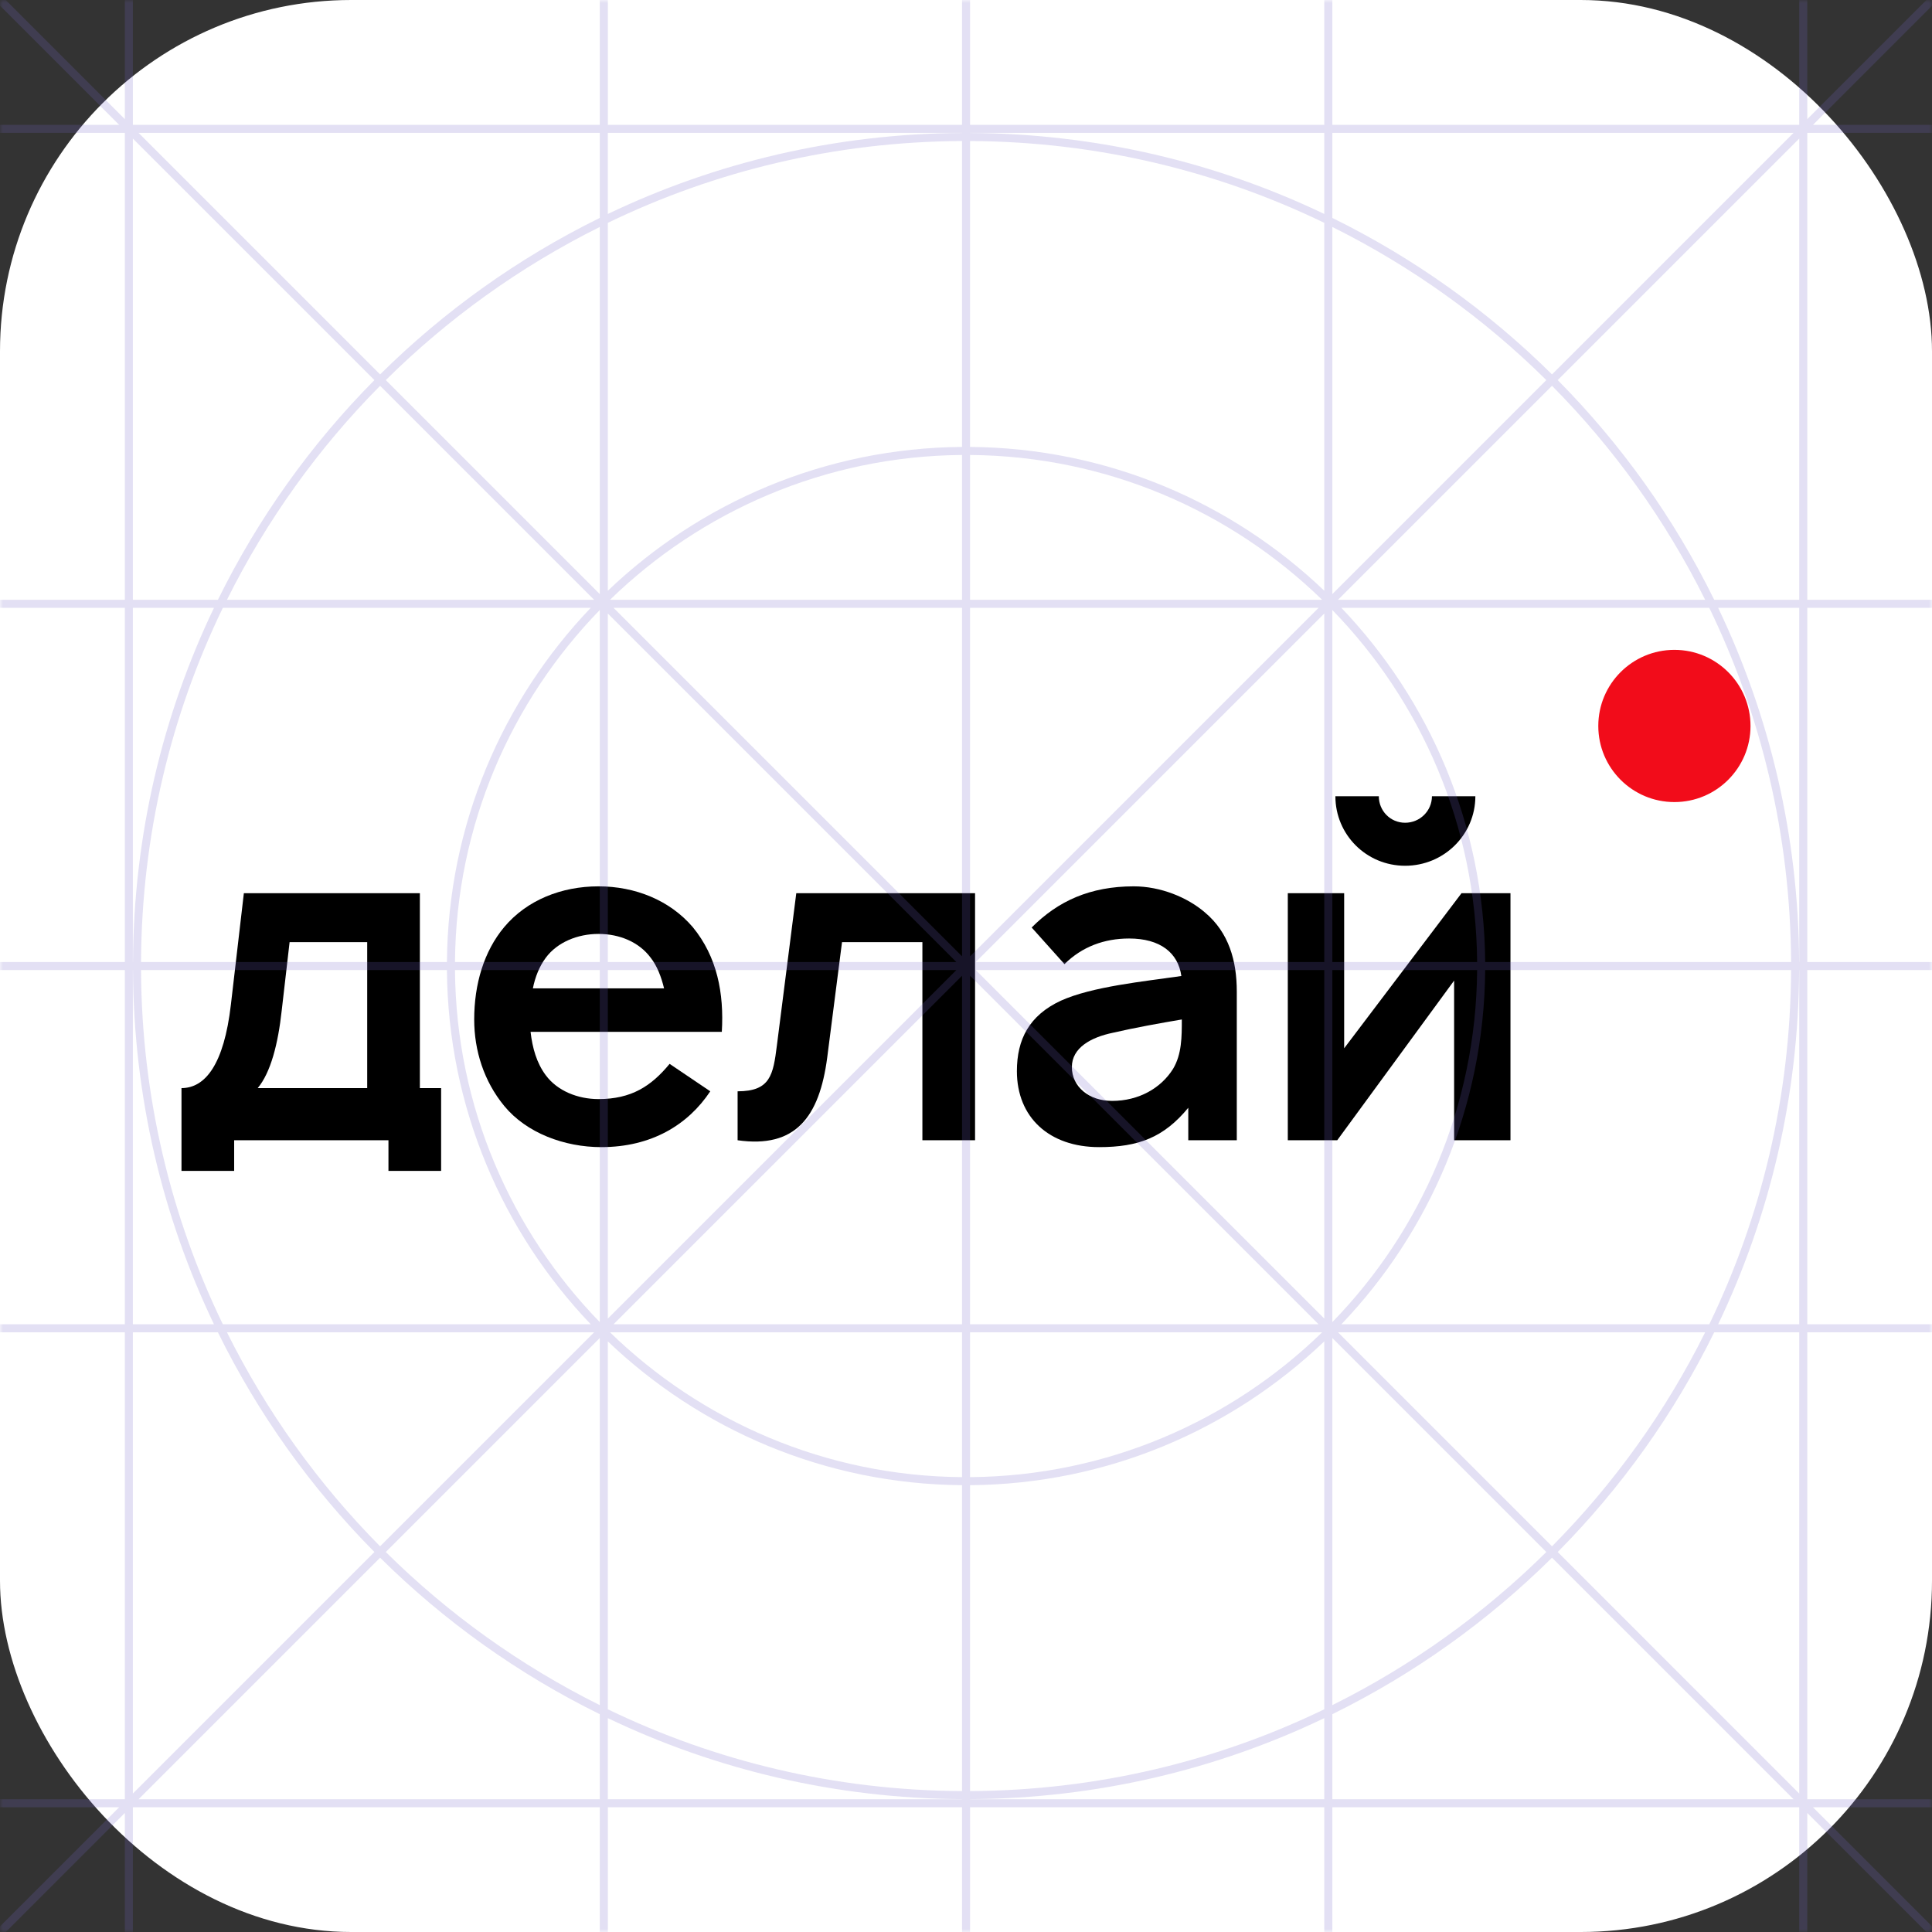 <svg width="330" height="330" viewBox="0 0 330 330" fill="none" xmlns="http://www.w3.org/2000/svg">
<rect x="0" y="0" width="330" height="330" fill="#333333" stroke="none"/>
<rect width="330" height="330" rx="60" fill="white"/>
<path d="M71.717 152.567H41.653L39.443 171.556C38.26 181.871 35.024 185.856 31 185.856V200H39.995V194.764H66.351V200H75.346V185.856H71.717V152.567ZM62.721 185.856H44.02C46.229 183.199 47.492 178.354 48.123 172.571L49.465 160.928H62.721V185.856Z" fill="black"/>
<path d="M90.624 176.244H123.292C123.686 169.68 122.503 163.429 118.321 158.349C114.375 153.739 108.457 151.394 102.223 151.394C95.911 151.394 89.993 153.739 86.126 158.349C82.654 162.491 80.997 168.117 80.997 174.134C80.997 179.448 82.654 184.684 86.126 188.904C89.914 193.514 96.384 195.937 102.697 195.937C111.298 195.937 117.532 192.107 121.319 186.403L114.375 181.714C111.219 185.543 107.826 187.731 102.223 187.731C98.673 187.731 95.201 186.325 93.228 183.668C91.65 181.558 90.94 178.979 90.624 176.244ZM102.223 159.521C105.853 159.521 109.167 160.928 111.14 163.585C112.245 164.991 112.955 166.867 113.428 168.821H91.019C91.413 166.867 92.123 165.07 93.228 163.585C95.201 160.928 98.673 159.521 102.223 159.521Z" fill="black"/>
<path d="M136.01 152.567L132.696 178.589C132.065 183.59 131.591 186.403 125.989 186.403V194.764C135.852 196.171 139.955 190.857 141.297 180.62L143.822 160.928H157.552V194.764H166.547V152.567H136.01Z" fill="black"/>
<path d="M211.253 194.764V169.368C211.253 164.132 209.911 159.287 205.808 155.849C202.81 153.27 198.233 151.394 193.656 151.394C186.239 151.394 180.715 153.895 176.218 158.427L181.82 164.679C184.819 161.709 188.606 160.303 192.867 160.303C198.154 160.303 201.232 162.725 201.784 166.711C195.313 167.648 186.555 168.508 181.189 170.93C175.823 173.431 173.693 177.495 173.693 182.965C173.693 190.857 179.216 195.937 187.738 195.937C194.445 195.937 198.785 194.295 202.967 189.216V194.764H211.253ZM200.364 182.574C198.312 185.856 194.524 188.044 189.948 188.044C186.002 188.044 183.083 185.621 183.083 182.261C183.083 178.979 186.318 177.182 190.105 176.4C193.814 175.541 198.154 174.759 201.863 174.134C201.863 177.104 201.863 180.073 200.364 182.574Z" fill="black"/>
<path d="M244.586 136C244.586 138.501 242.534 140.532 240.009 140.532C237.484 140.532 235.511 138.501 235.511 136H228.094C228.094 142.564 233.381 147.878 240.009 147.878C246.637 147.878 252.003 142.564 252.003 136H244.586ZM258 152.567H249.636L229.593 179.057V152.567H219.966V194.764H228.409L248.373 167.492V194.764H258V152.567Z" fill="black"/>
<path d="M299 124C299 131.18 293.18 137 286 137C278.82 137 273 131.18 273 124C273 116.82 278.82 111 286 111C293.18 111 299 116.82 299 124Z" fill="#F20C1A"/>
<g opacity="0.4">
<mask id="mask0_1385:29868" style="mask-type:alpha" maskUnits="userSpaceOnUse" x="0" y="0" width="330" height="330">
<rect width="330" height="330" fill="white"/>
</mask>
<g mask="url(#mask0_1385:29868)">
<path opacity="0.5" fill-rule="evenodd" clip-rule="evenodd" d="M227.572 292.796C241.512 285.943 254.173 276.885 265.096 266.066L306.352 307.322H227.572V292.796ZM165.697 307.322V307.305C187.334 307.201 207.847 302.251 226.197 293.473V307.322H165.697ZM103.822 307.322V293.473C122.173 302.251 142.685 307.201 164.322 307.305V307.322H103.822ZM23.671 307.322L64.924 266.066C75.847 276.885 88.51 285.943 102.447 292.796V307.322H23.671ZM37.223 227.572C44.076 241.512 53.134 254.173 63.953 265.096L22.697 306.351V227.572H37.223ZM22.697 165.697H22.714C22.818 187.337 27.768 207.846 36.546 226.197H22.697V165.697ZM22.697 103.822H36.546C27.768 122.173 22.818 142.685 22.714 164.322H22.697V103.822ZM22.697 23.67L63.953 64.923C53.134 75.846 44.076 88.51 37.223 102.447H22.697V23.67ZM102.447 37.222C88.51 44.075 75.847 53.134 64.924 63.952L23.671 22.697H102.447V37.222ZM164.322 22.697V22.713C142.685 22.818 122.173 27.771 103.822 36.546V22.697H164.322ZM226.197 22.697V36.546C207.847 27.771 187.334 22.818 165.697 22.713V22.697H226.197ZM306.352 22.697L265.096 63.952C254.173 53.134 241.512 44.075 227.572 37.222V22.697H306.352ZM292.797 102.447C285.946 88.51 276.888 75.846 266.069 64.923L307.322 23.67V102.447H292.797ZM307.323 164.322H307.306C307.204 142.685 302.252 122.173 293.476 103.822H307.323V164.322ZM307.323 226.197H293.476C302.252 207.846 307.204 187.337 307.306 165.697H307.323V226.197ZM228.546 227.572H291.252C284.506 241.135 275.651 253.466 265.096 264.122L228.546 227.572ZM227.572 228.543L264.125 265.096C253.466 275.65 241.135 284.502 227.572 291.251V228.543ZM165.697 253.68C189.136 253.499 210.423 244.179 226.197 229.117V291.958C207.877 300.824 187.356 305.826 165.697 305.93V253.68ZM103.822 229.117C119.596 244.179 140.884 253.499 164.322 253.68V305.93C142.663 305.826 122.143 300.824 103.822 291.958V229.117ZM102.447 228.545V291.251C88.887 284.502 76.553 275.65 65.897 265.096L102.447 228.545ZM101.476 227.572L64.923 264.122C54.369 253.466 45.517 241.135 38.768 227.572H101.476ZM76.339 165.697C76.52 189.135 85.84 210.423 100.902 226.197H38.062C29.195 207.876 24.193 187.356 24.089 165.697H76.339ZM100.902 103.822C85.84 119.596 76.52 140.884 76.339 164.322H24.089C24.193 142.663 29.195 122.142 38.064 103.822H100.902ZM101.476 102.447H38.768C45.517 88.887 54.369 76.553 64.923 65.897L101.476 102.447ZM102.447 101.473L65.897 64.923C76.553 54.369 88.887 45.516 102.447 38.768V101.473ZM164.322 76.338C140.884 76.52 119.596 85.84 103.822 100.901V38.064C122.143 29.195 142.663 24.193 164.322 24.088V76.338ZM226.197 100.901C210.423 85.84 189.136 76.52 165.697 76.338V24.088C187.356 24.193 207.877 29.195 226.197 38.064V100.901ZM227.572 101.476V38.768C241.135 45.516 253.466 54.369 264.125 64.923L227.572 101.476ZM228.546 102.447L265.096 65.897C275.651 76.553 284.503 88.887 291.252 102.447H228.546ZM253.681 164.322C253.502 140.884 244.179 119.596 229.118 103.822H291.958C300.824 122.142 305.826 142.663 305.931 164.322H253.681ZM253.681 165.697H305.931C305.826 187.356 300.824 207.876 291.958 226.197H229.118C244.179 210.423 253.502 189.135 253.681 165.697ZM165.697 227.572H225.826C210.245 242.724 189.053 252.124 165.697 252.305V227.572ZM164.323 227.572V252.305C140.967 252.124 119.775 242.724 104.194 227.572H164.323ZM102.447 165.697V225.826C87.298 210.244 77.898 189.053 77.714 165.697H102.447ZM102.447 164.322H77.714C77.898 140.966 87.298 119.775 102.447 104.193V164.322ZM164.323 102.447H104.194C119.775 87.297 140.967 77.898 164.323 77.713V102.447ZM165.697 102.447V77.713C189.053 77.898 210.245 87.297 225.826 102.447H165.697ZM227.572 164.322V104.193C242.725 119.775 252.124 140.966 252.306 164.322H227.572ZM227.572 165.697H252.306C252.124 189.053 242.725 210.244 227.572 225.828V165.697ZM165.697 166.668L225.227 226.197H165.697V166.668ZM164.323 166.67V226.197H104.796L164.323 166.67ZM163.352 165.697L103.822 225.226V165.697H163.352ZM163.352 164.322H103.822V104.793L163.352 164.322ZM164.323 163.348L104.796 103.822H164.323V163.348ZM165.697 163.351V103.822H225.227L165.697 163.351ZM226.198 165.697V225.223L166.671 165.697H226.198ZM166.671 164.322L226.198 104.795V164.322H166.671ZM307.322 306.351L266.069 265.096C276.888 254.173 285.946 241.512 292.797 227.572H307.322V306.351ZM333.734 332.759L309.672 308.697H330.698V307.322H308.698V227.572H330.698V226.197H308.698V165.697H330.698V164.322H308.698V103.822H330.698V102.447H308.698V22.697H330.698V21.322H309.672L330.984 0.009L330.011 -0.961L308.698 20.351V-0.678H307.323V21.322H227.573V-0.678H226.198V21.322H165.698V-0.678H164.323V21.322H103.823V-0.678H102.448V21.322H22.698V-0.678H21.323V20.351L0.011 -0.961L-0.963 0.009L20.352 21.322H-0.677V22.697H21.323V102.447H-0.677V103.822H21.323V164.322H-0.677V165.697H21.323V226.197H-0.677V227.572H21.323V307.322H-0.677V308.697H20.352L-0.963 330.009L0.011 330.983L21.323 309.67V330.697H22.698V308.697H102.448V330.697H103.823V308.697H164.323V330.697H165.698V308.697H226.198V330.697H227.573V308.697H307.323V330.697H308.698V309.67L332.761 333.733L333.734 332.759Z" fill="#7467C6"/>
</g>
</g>
</svg>

